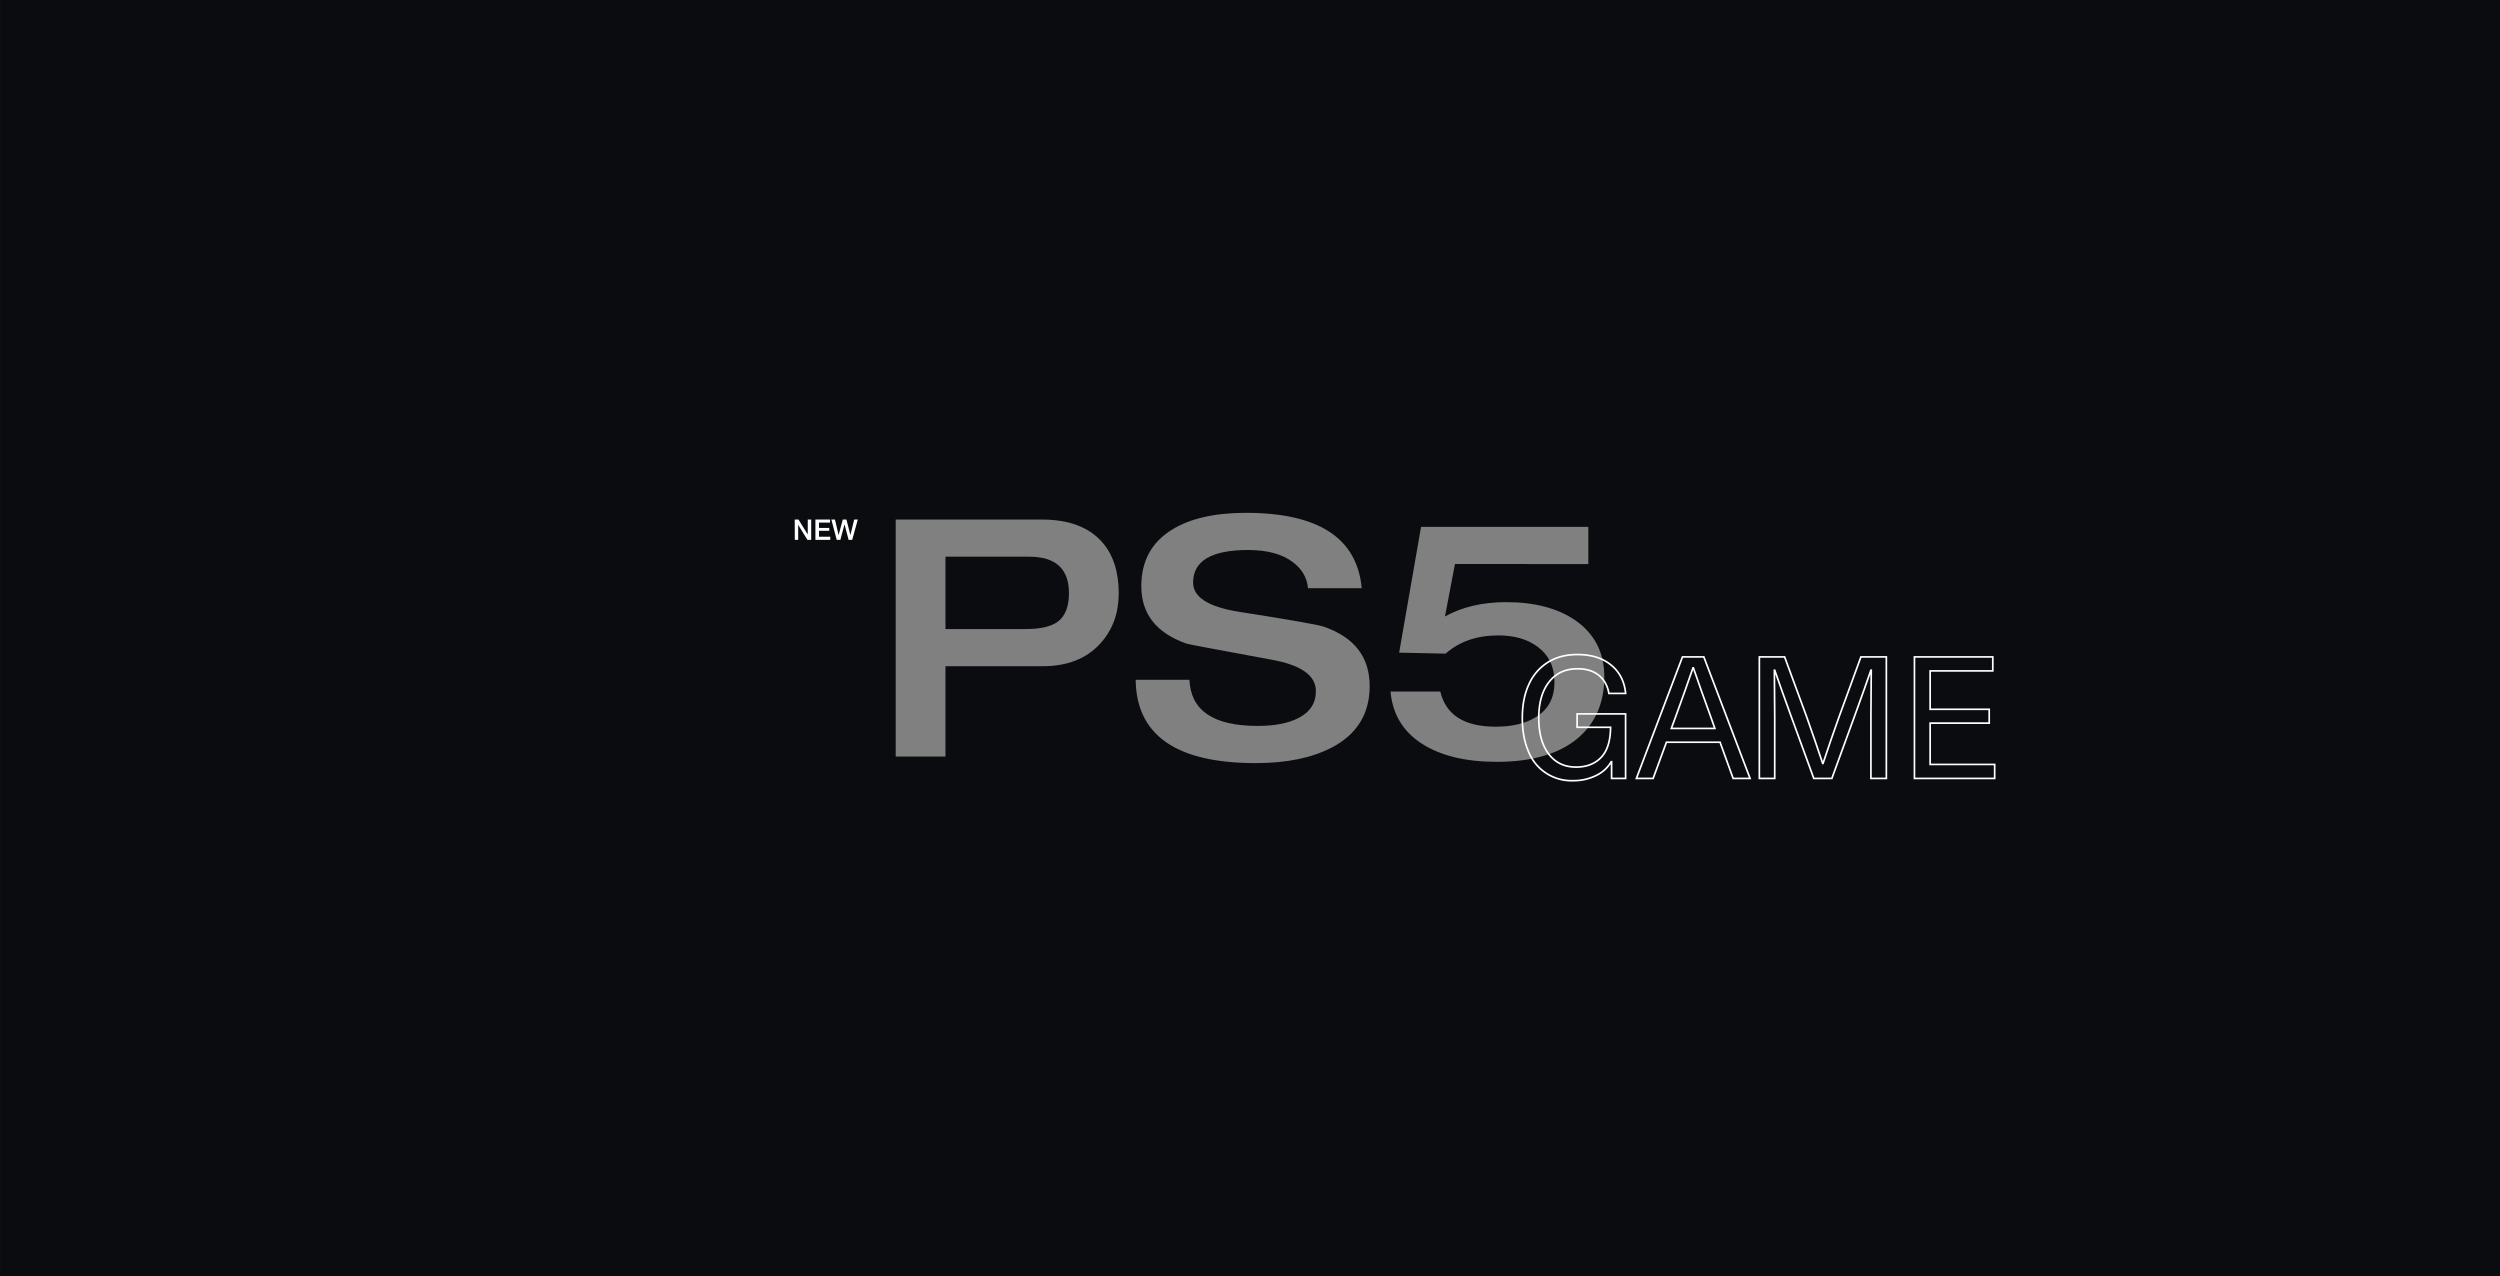 <svg id="Layer_1" data-name="Layer 1" xmlns="http://www.w3.org/2000/svg" width="1920.02" height="980" viewBox="0 0 1920.02 980">
  <rect x="0" y="0" width="1920.02" height="980" fill="#808080" stroke="none"/>
  <defs>
    <style>
      .cls-1 {
        fill: #0b0c0f;
      }

      .cls-2 {
        fill: #fff;
      }

      .cls-3 {
        fill: none;
        stroke: #fff;
        stroke-miterlimit: 10;
        stroke-width: 1.3px;
      }
    </style>
  </defs>
  <path class="cls-1" d="M0,0V980H1920V0ZM845.17,494.08q-15.81,17.6-44.61,17.59H726.13V581H687.89V399H800.05q31.1,0,46.39,17.34,12.75,14.52,12.75,39.25Q859.19,478.53,845.17,494.08Zm177.66,80q-22.94,12-58.37,12-91.51,0-92.27-64h41.29q1.53,35.43,52.26,35.43,19.37,0,31.09-5.86,13.77-6.88,13.77-20.9,0-18.1-34.67-24.22-62.45-11.47-64.74-12.23-34.68-12.24-34.67-44.1,0-28.8,23.45-43.34,20.89-13,56.84-13,83.61,0,89,57.87h-41.3q-1-12-11.47-19.89-12.24-9.42-34.41-9.43-42.32,0-42.32,25,0,16.83,35.18,22.44,58.63,9.17,65.26,11.47,35.17,12.23,35.17,45.62Q1051.89,558.84,1022.83,574.12ZM1211.72,567q-21.67,18.1-62.2,18.1-35.94,0-57.61-14t-24-40h38.24q6.36,27,42.56,27,19.13,0,30.85-7.39,14.26-8.67,14.27-26.77,0-17.58-13-27.27-11.73-8.67-30.08-8.67-24.72,0-40.53,14l-35.68-.76,16.82-96.61h128.47v28.55H1117.4l-7.65,40.27q19.63-10.95,46.91-11,32.88,0,53.27,14,22.18,15.56,22.18,43.34Q1232.11,549.65,1211.72,567Z" transform="translate(0.01 0)"/>
  <g>
    <path class="cls-2" d="M610.35,399h2.88l7.12,11.5h0V399H623v15.6h-2.89L613,403.13H613V414.6h-2.6Z" transform="translate(0.01 0)"/>
    <path class="cls-2" d="M626.23,399h11.23v2.36H629v4.09h7.87v2.23H629v4.56h8.65v2.36H626.23Z" transform="translate(0.01 0)"/>
    <path class="cls-2" d="M638.47,399h2.77l2.82,11.93h0L647.25,399h2.8l3.06,11.93h0l2.9-11.93h2.78l-4.3,15.6h-2.78l-3.12-11.93h0l-3.19,11.93h-2.82Z" transform="translate(0.01 0)"/>
  </g>
  <g>
    <path class="cls-3" d="M1237.29,510.73q9.89,8.07,11.2,21.83h-12.84q-1.58-9-7.87-14t-16.39-4.92q-13.76,0-21.69,10.09t-7.93,27.66q0,17.7,7.67,27.73t21,10q12.06,0,19.2-7.41t7.28-23.13h-25.7V548.29h37.23v49.55h-10.75V585h-.26a26.57,26.57,0,0,1-11.67,10.62,38.89,38.89,0,0,1-17.69,3.94,35.48,35.48,0,0,1-34.22-22.42q-4.71-10.87-4.72-25.7,0-15.06,5.12-26a38.28,38.28,0,0,1,14.61-16.84q9.51-5.9,22.48-5.9Q1227.4,502.67,1237.29,510.73Z" transform="translate(0.01 0)"/>
    <path class="cls-3" d="M1279.82,570.05l-10.22,27.79h-12.85l35.4-93.34h16.38l35.53,93.34h-13L1321,570.05ZM1314,550.91q-8-22-13.5-38h-.27q-5.51,16-13.5,38l-3.15,8.52h33.43Z" transform="translate(0.01 0)"/>
    <path class="cls-3" d="M1436.87,597.84V550.39q0-11.8.26-35.66h-.26q-4.71,13.63-11,30.94l-1.7,4.72-17.31,47.45H1393l-17.31-47.45-1.7-4.72q-6.3-17.31-11-30.94h-.27q.27,23.87.27,35.66v47.45h-11.8V504.5h19.4l16.91,46q6.29,17.7,12.32,35.79h.26q6-18.1,12.33-35.79l16.78-46h19.53v93.34Z" transform="translate(0.01 0)"/>
    <path class="cls-3" d="M1482.36,515.25v29.5h45.36v10.62h-45.36v31.72h49.55v10.75H1470.3V504.5h60.17v10.75Z" transform="translate(0.01 0)"/>
  </g>
  <path class="cls-1" d="M790.36,427.55H726.13v55.57h61.43q17.07,0,24.72-5.61,8.67-6.36,8.67-21.92Q821,427.55,790.36,427.55Z" transform="translate(0.01 0)"/>
</svg>
